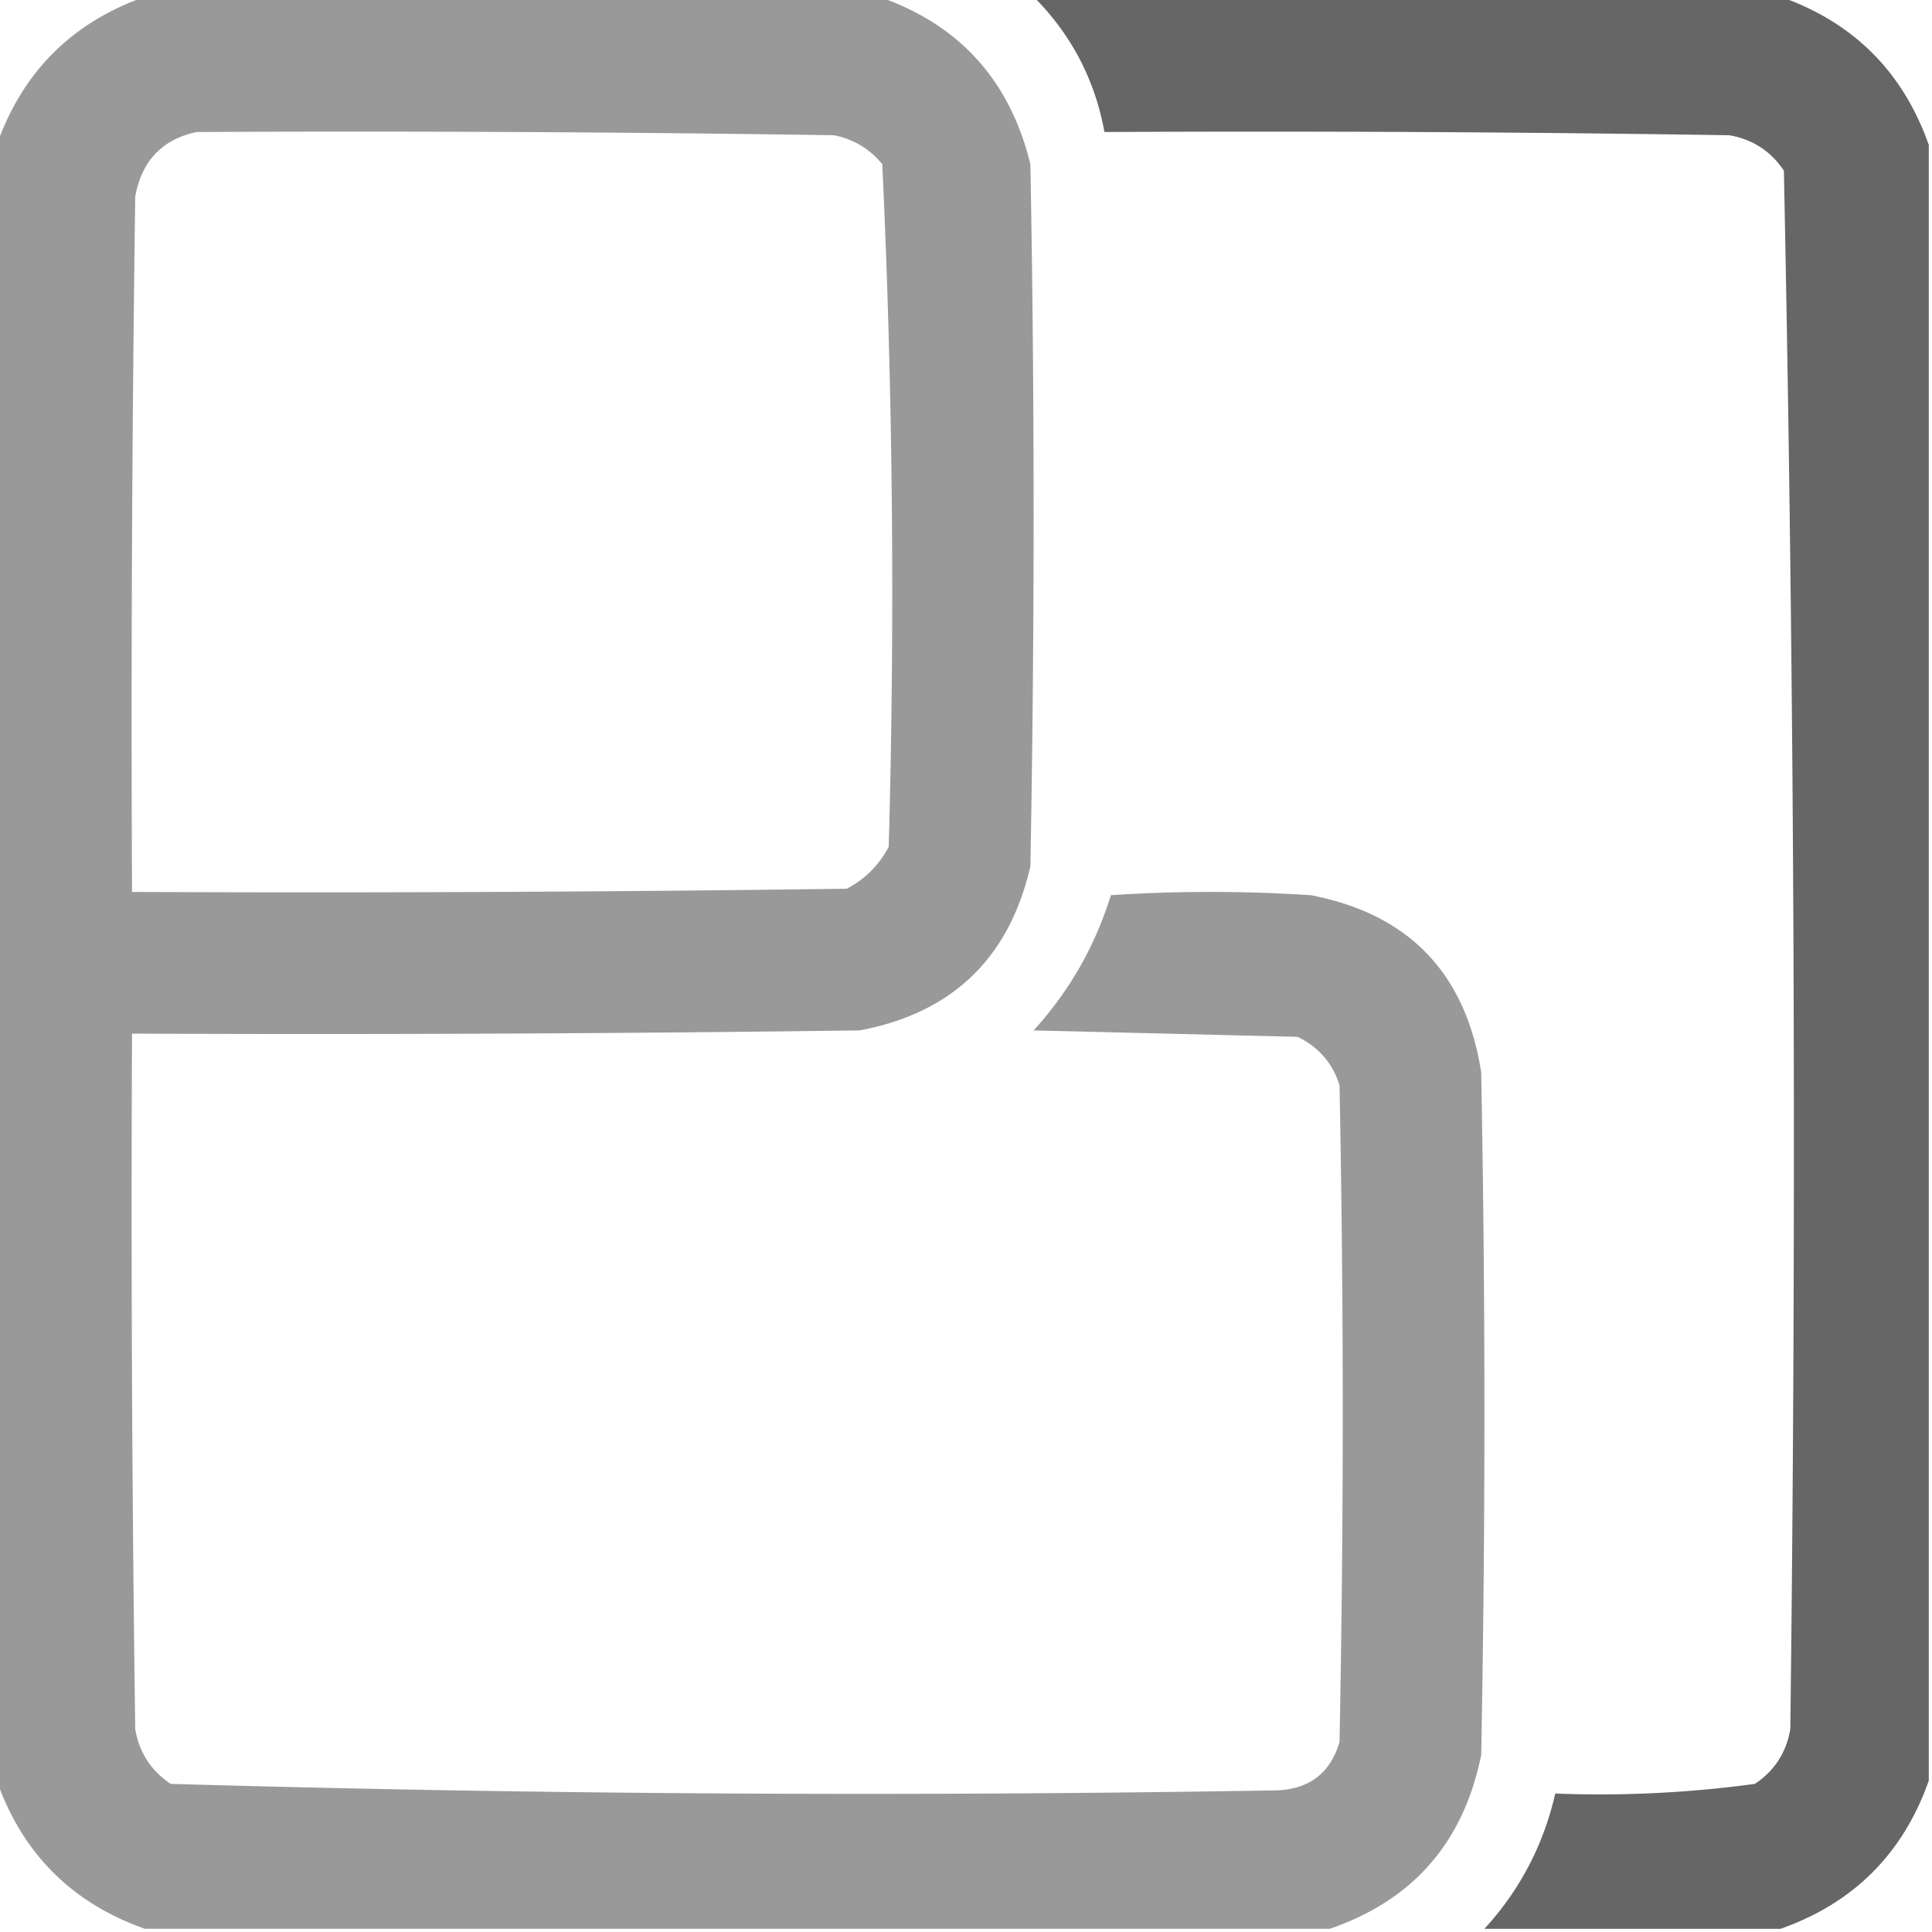 <?xml version='1.0' encoding='utf-8'?>
<svg
  preserveAspectRatio='xMidYMid meet'
  version='1.1'
  viewBox='0 0 300 300'
  xml:space='default'
  xmlns='http://www.w3.org/2000/svg'
  xmlns:svgjs='http://svgjs.dev/svgjs'
  xmlns:xlink='http://www.w3.org/1999/xlink'
  >
  <g
    clip-rule='evenodd'
    fill-rule='evenodd'
    >
    <path
      d='
        M22.5-.5
        h114
        c12.492 4.331 20.325 12.998 23.5 26 .667 36.333.667 72.667 0 109-3.285 14.286-12.119 22.786-26.5 25.5
        a6381.5 6381.5 0 0 1-113 .5
        c-.167 36.002 0 72.002.5 108 .613 3.615 2.447 6.449 5.5 8.5
        a3742.386 3742.386 0 0 0 172 1
        c4.938-.272 8.104-2.772 9.5-7.5.667-34 .667-68 0-102-1.077-3.413-3.244-5.913-6.5-7.5
        l-41-1
        c5.545-6.087 9.545-13.087 12-21
        a240.38 240.38 0 0 1 31 0
        c15.248 2.916 24.082 12.083 26.5 27.5.667 35.333.667 70.667 0 106-2.724 13.551-10.558 22.551-23.5 27
        h-184
        c-11.333-4-19-11.667-23-23
        v-254
        c4-11.333 11.667-19 23-23z
        m8 21
        c33.002-.167 66.002 0 99 .5 3.048.606 5.548 2.106 7.5 4.5
        a1425.773 1425.773 0 0 1 1 106
        c-1.5 2.833-3.667 5-6.5 6.5-36.999.5-73.999.667-111 .5-.167-36.002 0-72.001.5-108 1.014-5.512 4.18-8.845 9.5-10z
      '
      opacity='0.4'
    />
    <path
      d='
        M160.5-.5
        h116
        c11.333 4 19 11.667 23 23
        v254
        c-4 11.333-11.667 19-23 23
        h-46
        c5.499-5.996 9.166-12.996 11-21
        a178.501 178.501 0 0 0 31-1.5
        c3.053-2.051 4.886-4.885 5.5-8.5.989-80.71.655-161.377-1-242-2.051-3.053-4.885-4.887-8.5-5.5-32.332-.5-64.665-.667-97-.5-1.492-8.153-5.158-15.153-11-21z
      '
      opacity='0.6'
    />
  </g>
</svg>
